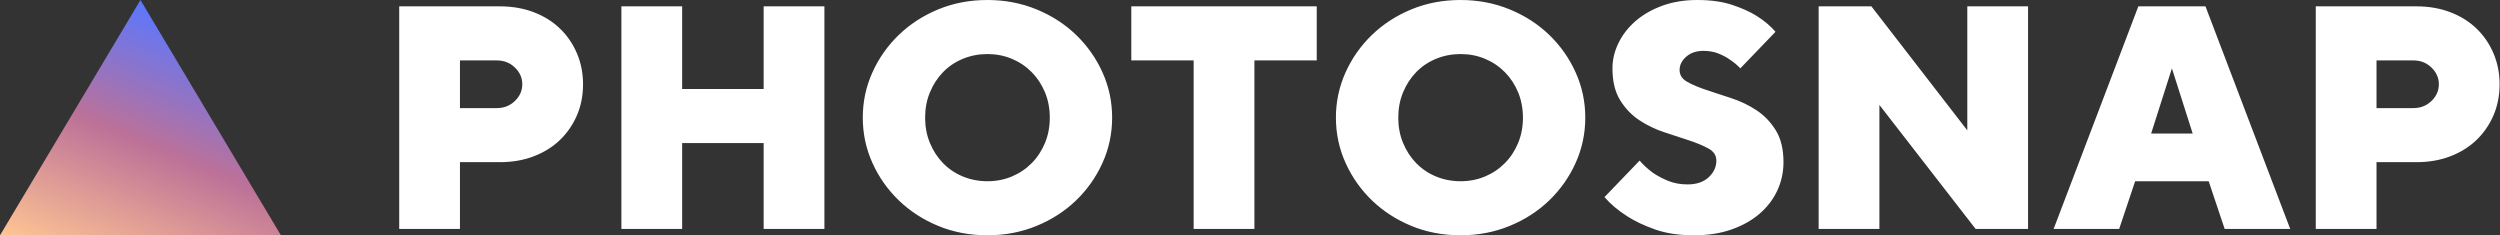 <svg width="170" height="16" viewBox="0 0 170 16" fill="none" xmlns="http://www.w3.org/2000/svg">
<rect x="0" y="0" width="170" height="16" fill="#333333" stroke="none"/>
<path fill-rule="evenodd" clip-rule="evenodd" d="M70.484 15.362C69.448 15.787 68.335 16 67.147 16C65.944 16 64.828 15.787 63.799 15.362C62.77 14.937 61.875 14.357 61.114 13.622C60.353 12.886 59.755 12.036 59.321 11.07C58.886 10.104 58.669 9.081 58.669 8C58.669 6.919 58.886 5.896 59.321 4.93C59.755 3.964 60.353 3.114 61.114 2.378C61.875 1.643 62.77 1.063 63.799 0.638C64.828 0.213 65.944 0 67.147 0C68.335 0 69.448 0.213 70.484 0.638C71.52 1.063 72.418 1.643 73.179 2.378C73.94 3.114 74.538 3.964 74.973 4.93C75.408 5.896 75.625 6.919 75.625 8C75.625 9.081 75.408 10.104 74.973 11.07C74.538 12.036 73.94 12.886 73.179 13.622C72.418 14.357 71.52 14.937 70.484 15.362ZM31.277 11.027V15.568H27.147V0.432H33.995C34.835 0.432 35.603 0.566 36.299 0.832C36.995 1.099 37.589 1.47 38.081 1.946C38.574 2.422 38.958 2.984 39.234 3.632C39.509 4.281 39.647 4.98 39.647 5.73C39.647 6.494 39.509 7.196 39.234 7.838C38.958 8.479 38.574 9.038 38.081 9.514C37.589 9.989 36.995 10.36 36.299 10.627C35.603 10.894 34.835 11.027 33.995 11.027H31.277ZM31.277 7.351H33.777C34.27 7.351 34.683 7.189 35.016 6.865C35.35 6.541 35.516 6.162 35.516 5.73C35.516 5.297 35.35 4.919 35.016 4.595C34.683 4.27 34.27 4.108 33.777 4.108H31.277V7.351ZM46.386 15.568V9.73H51.929V15.568H56.06V0.432H51.929V6.054H46.386V0.432H42.255V15.568H46.386ZM67.147 12.324C66.552 12.324 65.995 12.216 65.473 12C64.951 11.784 64.502 11.481 64.125 11.092C63.748 10.703 63.451 10.245 63.234 9.719C63.016 9.193 62.908 8.62 62.908 8C62.908 7.38 63.016 6.807 63.234 6.281C63.451 5.755 63.748 5.297 64.125 4.908C64.502 4.519 64.951 4.216 65.473 4C65.995 3.784 66.552 3.676 67.147 3.676C67.741 3.676 68.295 3.784 68.81 4C69.324 4.216 69.773 4.519 70.158 4.908C70.542 5.297 70.842 5.755 71.06 6.281C71.277 6.807 71.386 7.38 71.386 8C71.386 8.62 71.277 9.193 71.06 9.719C70.842 10.245 70.542 10.703 70.158 11.092C69.773 11.481 69.324 11.784 68.81 12C68.295 12.216 67.741 12.324 67.147 12.324ZM85.299 4.108V15.568H81.168V4.108H76.929V0.432H89.538V4.108H85.299ZM99.321 16C100.509 16 101.621 15.787 102.658 15.362C103.694 14.937 104.592 14.357 105.353 13.622C106.114 12.886 106.712 12.036 107.147 11.07C107.582 10.104 107.799 9.081 107.799 8C107.799 6.919 107.582 5.896 107.147 4.93C106.712 3.964 106.114 3.114 105.353 2.378C104.592 1.643 103.694 1.063 102.658 0.638C101.621 0.213 100.509 0 99.321 0C98.118 0 97.002 0.213 95.973 0.638C94.944 1.063 94.049 1.643 93.288 2.378C92.527 3.114 91.929 3.964 91.495 4.93C91.06 5.896 90.842 6.919 90.842 8C90.842 9.081 91.06 10.104 91.495 11.07C91.929 12.036 92.527 12.886 93.288 13.622C94.049 14.357 94.944 14.937 95.973 15.362C97.002 15.787 98.118 16 99.321 16ZM97.647 12C98.168 12.216 98.726 12.324 99.321 12.324C99.915 12.324 100.469 12.216 100.984 12C101.498 11.784 101.947 11.481 102.332 11.092C102.716 10.703 103.016 10.245 103.234 9.719C103.451 9.193 103.56 8.62 103.56 8C103.56 7.38 103.451 6.807 103.234 6.281C103.016 5.755 102.716 5.297 102.332 4.908C101.947 4.519 101.498 4.216 100.984 4C100.469 3.784 99.915 3.676 99.321 3.676C98.726 3.676 98.168 3.784 97.647 4C97.125 4.216 96.676 4.519 96.299 4.908C95.922 5.297 95.625 5.755 95.408 6.281C95.19 6.807 95.082 7.38 95.082 8C95.082 8.62 95.19 9.193 95.408 9.719C95.625 10.245 95.922 10.703 96.299 11.092C96.676 11.481 97.125 11.784 97.647 12ZM115.19 16C116.147 16 117.002 15.867 117.755 15.6C118.509 15.333 119.147 14.973 119.668 14.519C120.19 14.065 120.589 13.539 120.864 12.941C121.139 12.342 121.277 11.704 121.277 11.027C121.277 10.148 121.103 9.427 120.755 8.865C120.408 8.303 119.973 7.849 119.451 7.503C118.929 7.157 118.36 6.883 117.745 6.681C117.129 6.479 116.56 6.292 116.038 6.119C115.516 5.946 115.082 5.762 114.734 5.568C114.386 5.373 114.212 5.103 114.212 4.757C114.212 4.425 114.36 4.126 114.658 3.859C114.955 3.593 115.35 3.459 115.842 3.459C116.219 3.459 116.56 3.521 116.864 3.643C117.168 3.766 117.429 3.906 117.647 4.065C117.908 4.238 118.139 4.432 118.342 4.649L120.734 2.162C120.386 1.759 119.958 1.398 119.451 1.081C119.016 0.807 118.466 0.559 117.799 0.335C117.132 0.112 116.335 0 115.408 0C114.538 0 113.748 0.13 113.038 0.389C112.328 0.649 111.723 0.995 111.223 1.427C110.723 1.859 110.335 2.357 110.06 2.919C109.784 3.481 109.647 4.058 109.647 4.649C109.647 5.528 109.821 6.249 110.168 6.811C110.516 7.373 110.951 7.827 111.473 8.173C111.995 8.519 112.563 8.793 113.179 8.995C113.795 9.196 114.364 9.384 114.886 9.557C115.408 9.73 115.842 9.914 116.19 10.108C116.538 10.303 116.712 10.573 116.712 10.919C116.712 11.351 116.538 11.73 116.19 12.054C115.842 12.378 115.364 12.54 114.755 12.54C114.263 12.54 113.817 12.458 113.418 12.292C113.02 12.126 112.676 11.942 112.386 11.741C112.053 11.495 111.755 11.222 111.495 10.919L109.103 13.405C109.538 13.896 110.053 14.328 110.647 14.703C111.154 15.034 111.784 15.333 112.538 15.6C113.292 15.867 114.176 16 115.19 16ZM127.799 7.135V15.568H123.668V0.432H127.255L133.777 8.865V0.432H137.908V15.568H134.342L127.799 7.135ZM144.103 15.568L145.19 12.324H150.19L151.277 15.568H155.734L149.973 0.432H145.408L139.647 15.568H144.103ZM147.69 4.649L146.277 9.081H149.103L147.69 4.649ZM161.603 15.568V11.027H164.321C165.161 11.027 165.929 10.894 166.625 10.627C167.321 10.36 167.915 9.989 168.408 9.514C168.9 9.038 169.284 8.479 169.56 7.838C169.835 7.196 169.973 6.494 169.973 5.73C169.973 4.98 169.835 4.281 169.56 3.632C169.284 2.984 168.9 2.422 168.408 1.946C167.915 1.47 167.321 1.099 166.625 0.832C165.929 0.566 165.161 0.432 164.321 0.432H157.473V15.568H161.603ZM161.603 7.351H164.103C164.596 7.351 165.009 7.189 165.342 6.865C165.676 6.541 165.842 6.162 165.842 5.73C165.842 5.297 165.676 4.919 165.342 4.595C165.009 4.27 164.596 4.108 164.103 4.108H161.603V7.351Z" fill="white"/>
<path fill-rule="evenodd" clip-rule="evenodd" d="M0 16L9.552 0L19.103 16H0Z" fill="url(#paint0_linear_0_4306)"/>
<defs>
<linearGradient id="paint0_linear_0_4306" x1="9.552" y1="20" x2="16.677" y2="2.984" gradientUnits="userSpaceOnUse">
<stop stop-color="#FFC593"/>
<stop offset="0.519" stop-color="#BC7198"/>
<stop offset="1" stop-color="#5A77FF"/>
</linearGradient>
</defs>
</svg>
